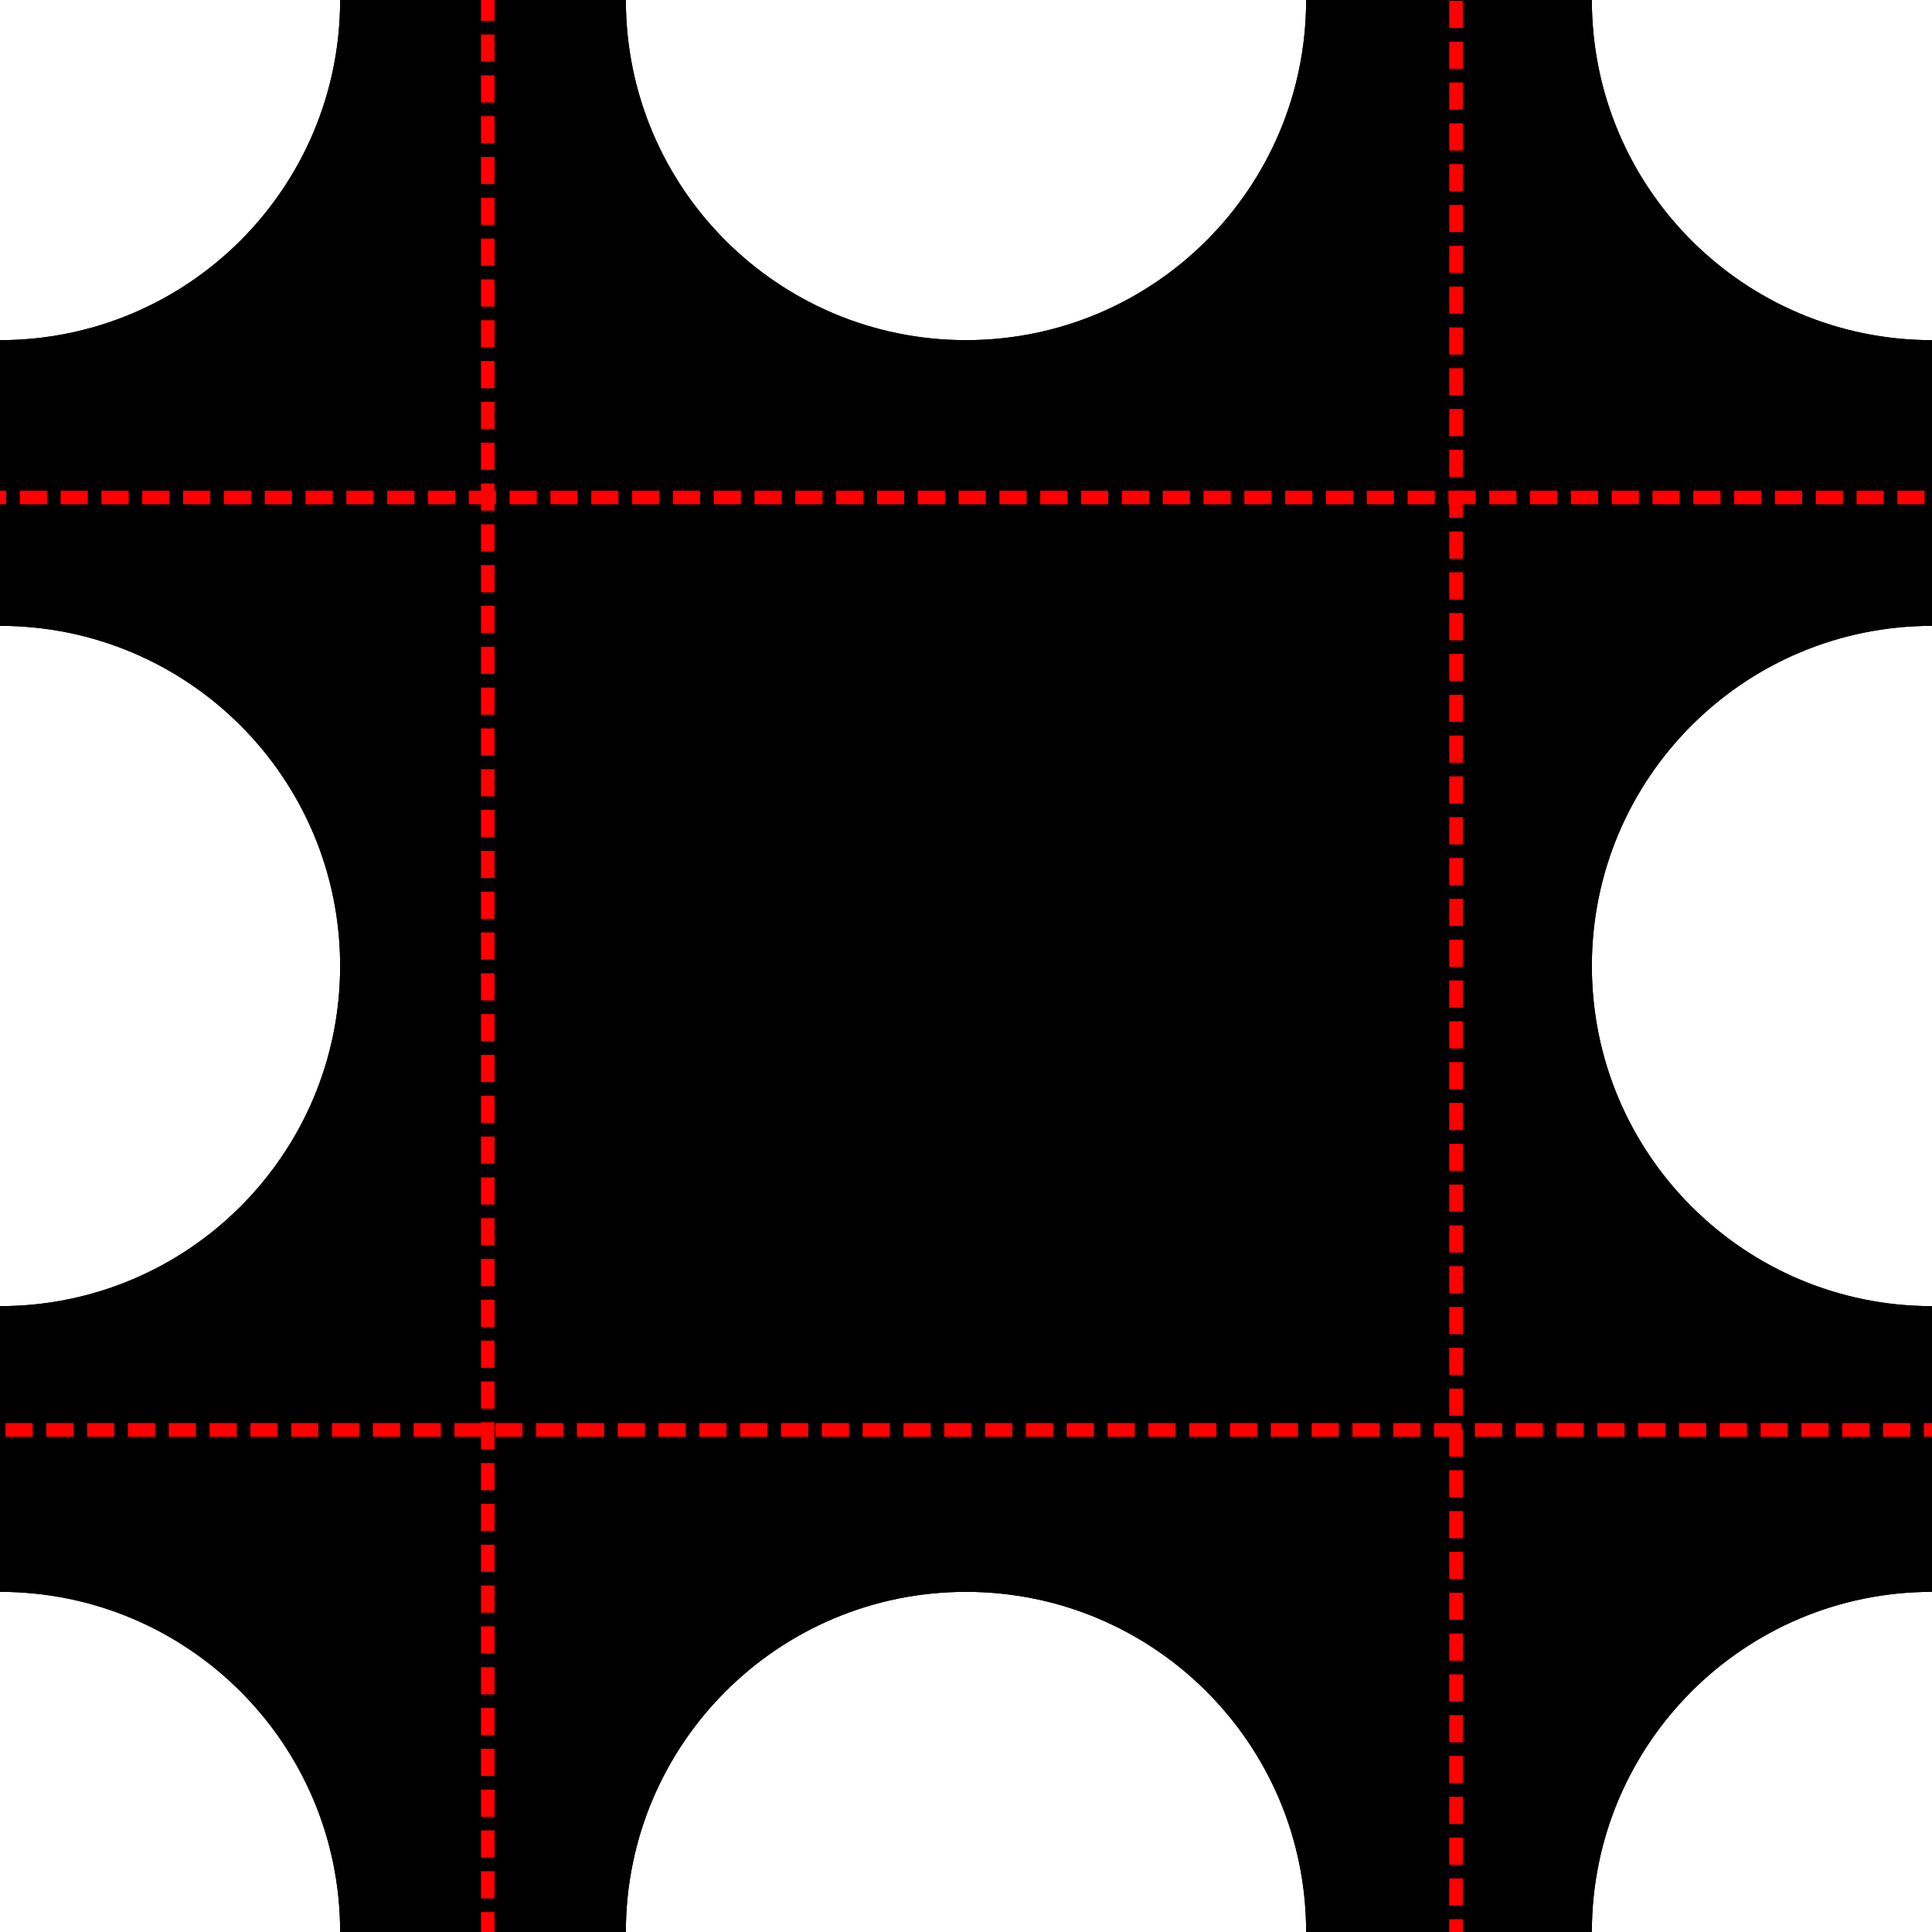 <svg xmlns:dc="http://purl.org/dc/elements/1.1/" xmlns:cc="http://creativecommons.org/ns#" xmlns:rdf="http://www.w3.org/1999/02/22-rdf-syntax-ns#" xmlns:svg="http://www.w3.org/2000/svg" xmlns="http://www.w3.org/2000/svg" version="142.0" width="142" height="142" id="svg2">
  <defs id="defs4"/>
  <g viewBox="0 0 100 100" id="layer1">
    <path d="M 25,0 C 25,13.807 13.807,25 0,25 L 0,46 C 13.807,46 25,57.193 25,71 25,84.807 13.807,96 0,96 l 0,21 c 13.807,0 25,11.193 25,25 l 21,0 c 0,-13.807 11.193,-25 25,-25 13.807,0 25,11.193 25,25 l 21,0 c 0,-13.807 11.193,-25 25,-25 l 0,-21 c -13.807,0 -25,-11.193 -25,-25 0,-13.807 11.193,-25 25,-25 l 0,-21 C 128.193,25 117,13.807 117,0 L 96,0 C 96,13.807 84.807,25 71,25 57.193,25 46,13.807 46,0 L 25,0 z" id="rect2985" style="fill:#000000;fill-opacity:1;fill-rule:evenodd;stroke:none"/>
    <path d="m 35.849,-12.466 0,171.864" id="path3892" style="fill:none;stroke:#ff0000;stroke-width:1;stroke-linecap:butt;stroke-linejoin:miter;stroke-miterlimit:4;stroke-opacity:1;stroke-dasharray:2, 1;stroke-dashoffset:0"/>
    <path d="m 107.019,-11.939 0,170.282" id="path3916" style="fill:none;stroke:#ff0000;stroke-width:1;stroke-linecap:butt;stroke-linejoin:miter;stroke-miterlimit:4;stroke-opacity:1;stroke-dasharray:2, 1;stroke-dashoffset:0"/>
    <path d="m -10.544,36.562 167.119,0" id="path3918" style="fill:none;stroke:#ff0000;stroke-width:1;stroke-linecap:butt;stroke-linejoin:miter;stroke-miterlimit:4;stroke-opacity:1;stroke-dasharray:2, 1;stroke-dashoffset:0"/>
    <path d="m -11.598,105.097 c 166.592,0 167.119,0 167.119,0" id="path3922" style="fill:none;stroke:#ff0000;stroke-width:1;stroke-linecap:butt;stroke-linejoin:miter;stroke-miterlimit:4;stroke-opacity:1;stroke-dasharray:2, 1;stroke-dashoffset:0"/>
  </g>
  <g viewBox="0 100 100 100" id="layer2">
    <path d="M 25,0 C 25,13.807 13.807,25 0,25 L 0,46 C 13.807,46 25,57.193 25,71 25,84.807 13.807,96 0,96 l 0,21 c 13.807,0 25,11.193 25,25 l 21,0 c 0,-13.807 11.193,-25 25,-25 13.807,0 25,11.193 25,25 l 21,0 c 0,-13.807 11.193,-25 25,-25 l 0,-21 c -13.807,0 -25,-11.193 -25,-25 0,-13.807 11.193,-25 25,-25 l 0,-21 C 128.193,25 117,13.807 117,0 L 96,0 C 96,13.807 84.807,25 71,25 57.193,25 46,13.807 46,0 L 25,0 z" id="rect2985" style="fill:#000000;fill-opacity:1;fill-rule:evenodd;stroke:none"/>
    <path d="m 35.849,-12.466 0,171.864" id="path3892" style="fill:none;stroke:#ff0000;stroke-width:1;stroke-linecap:butt;stroke-linejoin:miter;stroke-miterlimit:4;stroke-opacity:1;stroke-dasharray:2, 1;stroke-dashoffset:0"/>
    <path d="m 107.019,-11.939 0,170.282" id="path3916" style="fill:none;stroke:#ff0000;stroke-width:1;stroke-linecap:butt;stroke-linejoin:miter;stroke-miterlimit:4;stroke-opacity:1;stroke-dasharray:2, 1;stroke-dashoffset:0"/>
    <path d="m -10.544,36.562 167.119,0" id="path3918" style="fill:none;stroke:#ff0000;stroke-width:1;stroke-linecap:butt;stroke-linejoin:miter;stroke-miterlimit:4;stroke-opacity:1;stroke-dasharray:2, 1;stroke-dashoffset:0"/>
    <path d="m -11.598,105.097 c 166.592,0 167.119,0 167.119,0" id="path3922" style="fill:none;stroke:#ff0000;stroke-width:1;stroke-linecap:butt;stroke-linejoin:miter;stroke-miterlimit:4;stroke-opacity:1;stroke-dasharray:2, 1;stroke-dashoffset:0"/>
  </g>
  </svg>
